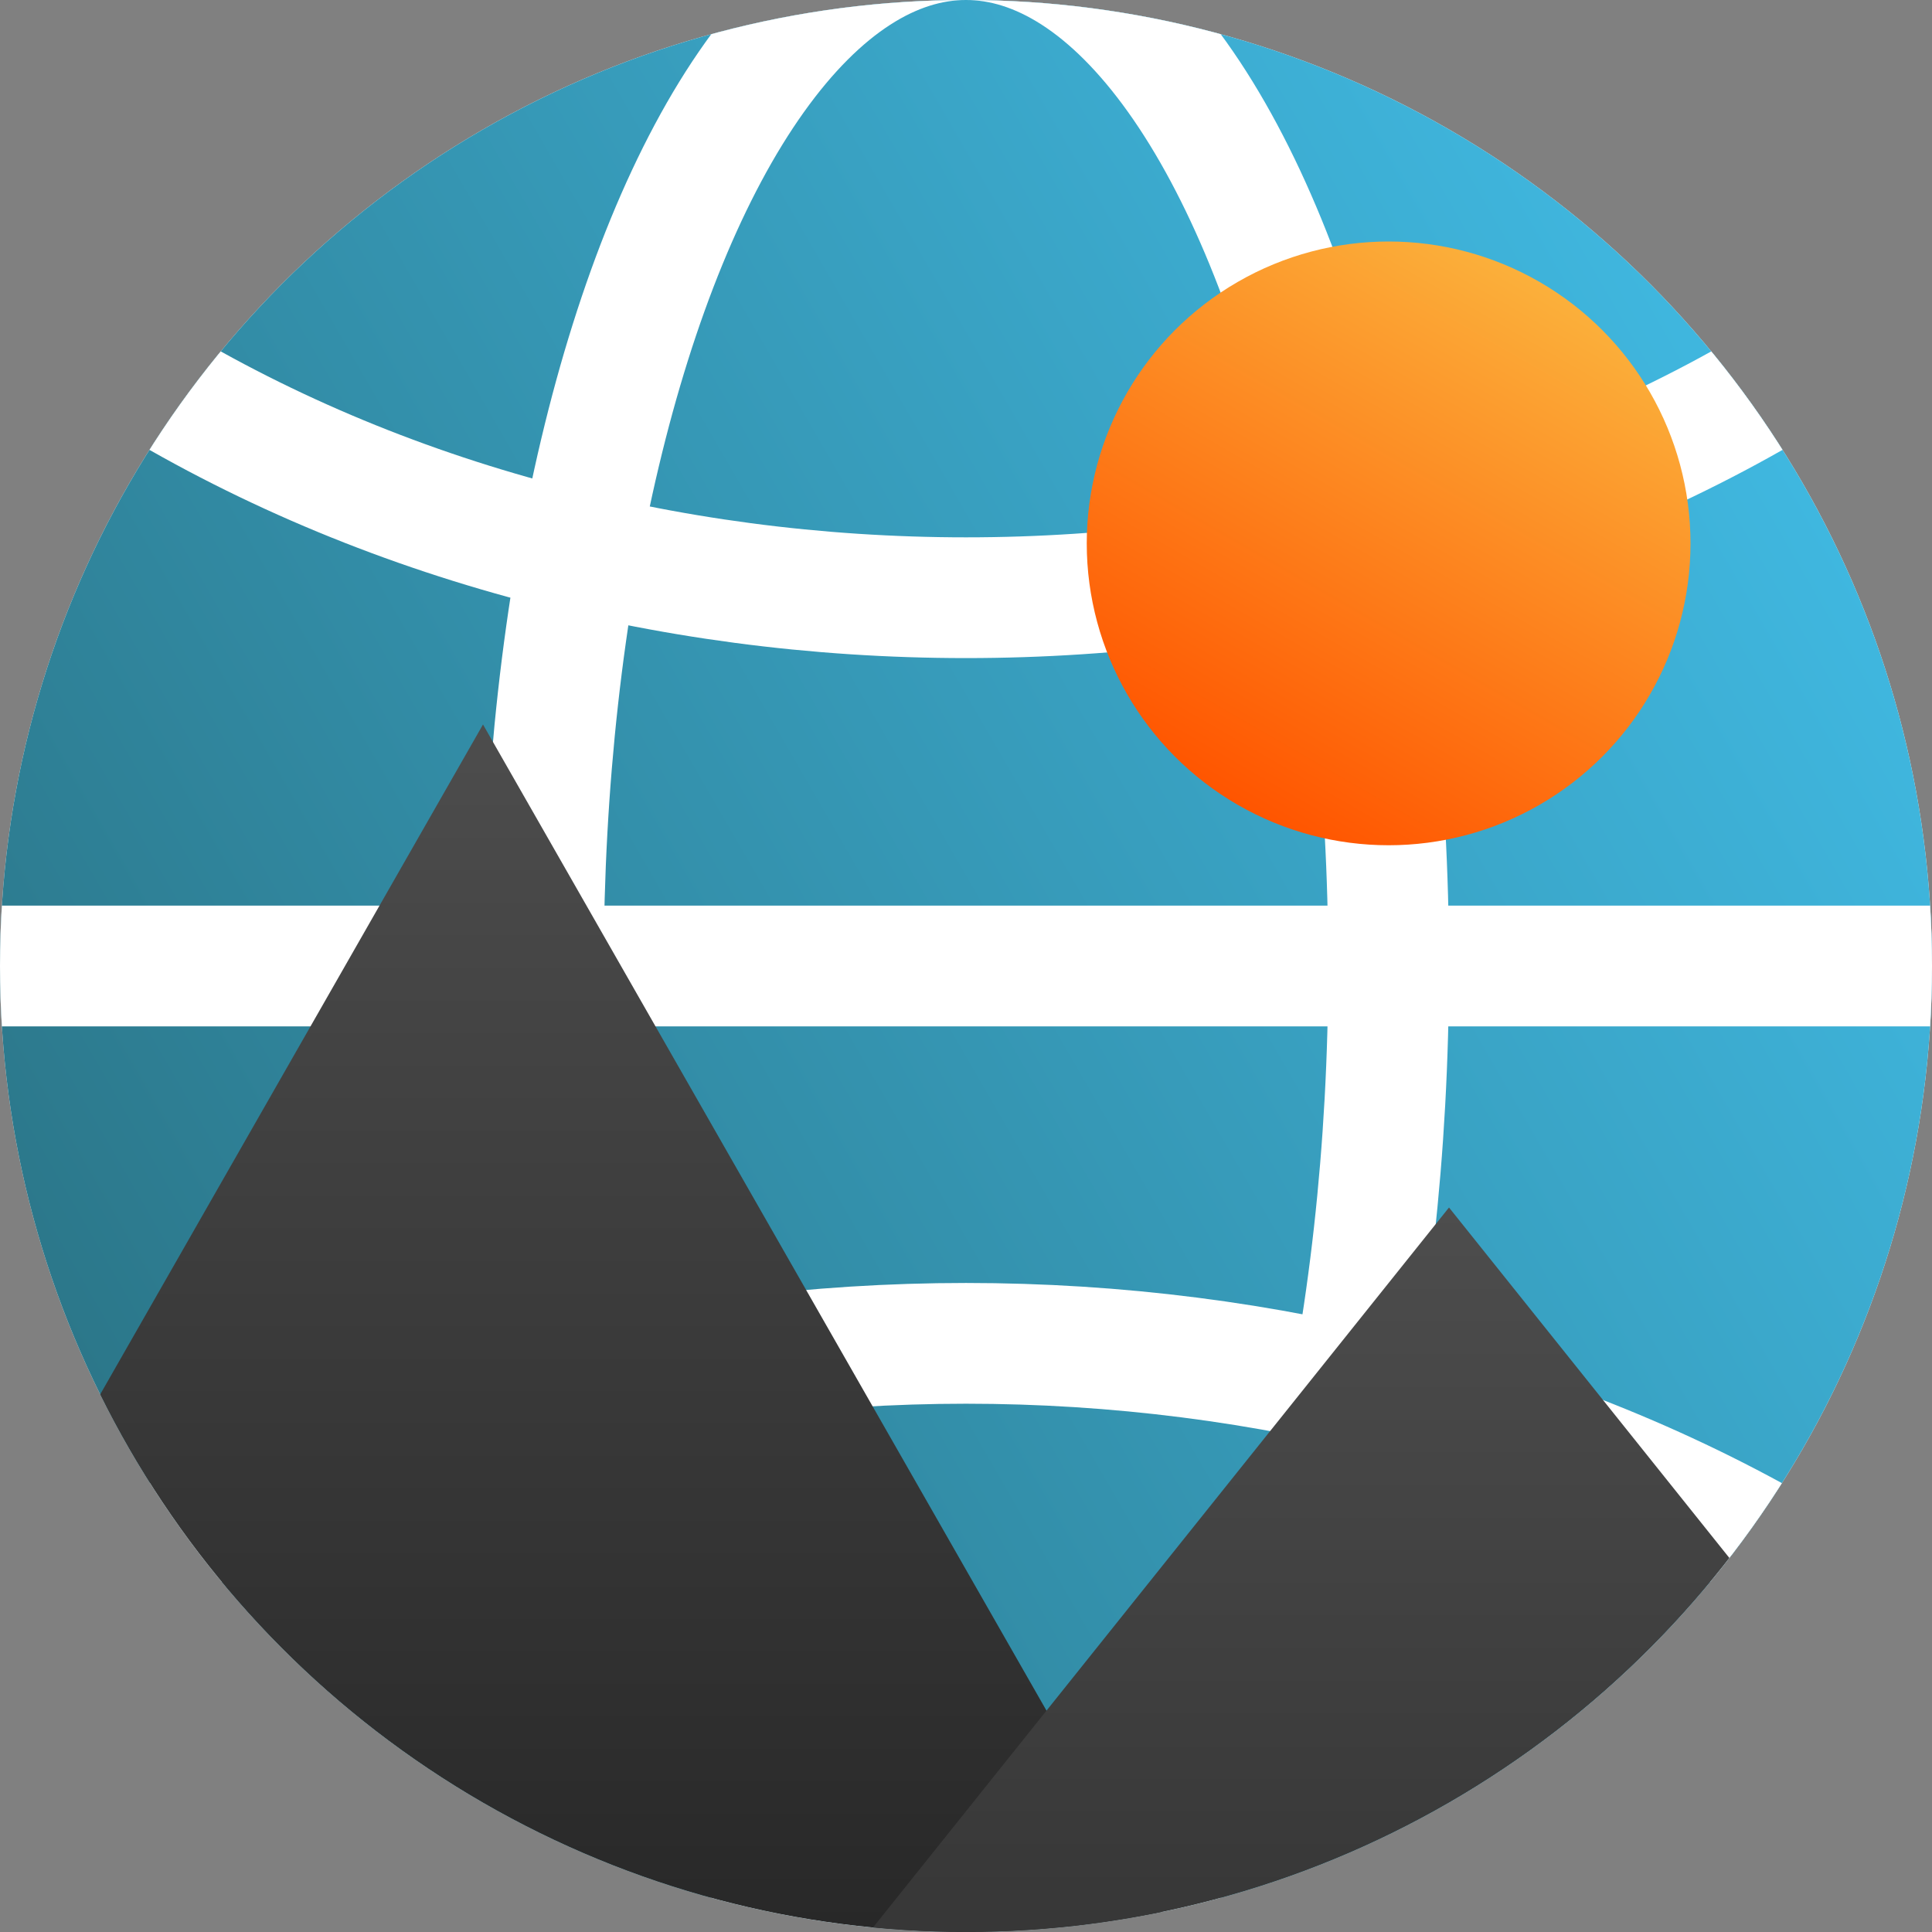 <?xml version="1.0" encoding="utf-8"?>
<!-- Generator: Adobe Illustrator 26.1.0, SVG Export Plug-In . SVG Version: 6.00 Build 0)  -->
<svg version="1.1" xmlns="http://www.w3.org/2000/svg" xmlns:xlink="http://www.w3.org/1999/xlink" x="0px" y="0px"
	 viewBox="0 0 16 16" style="enable-background:new 0 0 16 16;" xml:space="preserve">
<rect x="0" y="0" width="16" height="16" fill="#808080" stroke="none"/>
<style type="text/css">
	.st0{display:none;}
	.st1{display:inline;}
	.st2{clip-path:url(#SVGID_00000031912375560114793820000001673583961340913821_);}
	.st3{fill:#FFFFFF;}
	.st4{display:none;fill:url(#SVGID_00000054259002579934911810000013944083542003645624_);}
	.st5{fill:url(#SVGID_00000124154548806583162150000012542528275195913908_);}
	.st6{fill:none;stroke:#FFFFFF;stroke-miterlimit:10;}
	.st7{display:none;fill:none;stroke:#FFFFFF;stroke-miterlimit:10;}
	.st8{fill:none;}
	.st9{fill:url(#SVGID_00000078036454818885838860000004571378562749772203_);}
	.st10{fill:url(#SVGID_00000085240675068829098330000010465533490904205969_);}
	.st11{fill:url(#SVGID_00000148640240656969548400000012837181701391836600_);}
</style>
<g id="Слой_7" class="st0">
	<rect x="-2" y="-2" class="st1" width="21" height="21"/>
</g>
<g>
	<defs>
		<circle id="SVGID_1_" cx="8" cy="8" r="8"/>
	</defs>
	<clipPath id="SVGID_00000170249573843058266300000014952642491793248387_">
		<use xlink:href="#SVGID_1_"  style="overflow:visible;"/>
	</clipPath>
	<g style="clip-path:url(#SVGID_00000170249573843058266300000014952642491793248387_);">
		<g id="Слой_6">
			<circle class="st3" cx="8" cy="8" r="10"/>
			
				<linearGradient id="SVGID_00000022550053163159452280000003582685310352346247_" gradientUnits="userSpaceOnUse" x1="-6.196" y1="16.196" x2="22.196" y2="-0.196">
				<stop  offset="0" style="stop-color:#296F7F"/>
				<stop  offset="1" style="stop-color:#42BFEA"/>
			</linearGradient>
			
				<rect x="-4" y="-4" style="display:none;fill:url(#SVGID_00000022550053163159452280000003582685310352346247_);" width="24" height="24"/>
			
				<linearGradient id="SVGID_00000125595431200906224160000005452314014677971342_" gradientUnits="userSpaceOnUse" x1="-0.662" y1="13.001" x2="16.662" y2="2.999">
				<stop  offset="0" style="stop-color:#296F7F"/>
				<stop  offset="1" style="stop-color:#42BFEA"/>
			</linearGradient>
			<circle style="fill:url(#SVGID_00000125595431200906224160000005452314014677971342_);" cx="8" cy="8" r="10"/>
			<g>
				<ellipse class="st6" cx="8" cy="8" rx="3.5" ry="8.5"/>
				<line class="st6" x1="-0.5" y1="8" x2="16.5" y2="8"/>
				<path class="st6" d="M1,13c4.1-2.5,9.9-2.5,14,0"/>
				<path class="st6" d="M14,3"/>
				<path class="st6" d="M2,3"/>
				<path class="st6" d="M1,3c4.1,2.6,9.9,2.6,14,0"/>
				<circle class="st7" cx="8" cy="8" r="8.5"/>
			</g>
		</g>
		<circle class="st8" cx="8" cy="8" r="8"/>
	</g>
	<g style="clip-path:url(#SVGID_00000170249573843058266300000014952642491793248387_);">
		
			<linearGradient id="SVGID_00000122682128838127872520000014385768695877122475_" gradientUnits="userSpaceOnUse" x1="4" y1="20" x2="4" y2="6">
			<stop  offset="0" style="stop-color:#191919"/>
			<stop  offset="1" style="stop-color:#4D4D4D"/>
		</linearGradient>
		<polygon style="fill:url(#SVGID_00000122682128838127872520000014385768695877122475_);" points="12,20 4,6 -4,20 		"/>
		
			<linearGradient id="SVGID_00000168802347066048507830000001490166670385568923_" gradientUnits="userSpaceOnUse" x1="12" y1="20" x2="12" y2="10">
			<stop  offset="0" style="stop-color:#353535"/>
			<stop  offset="0" style="stop-color:#282828"/>
			<stop  offset="1" style="stop-color:#4D4D4D"/>
		</linearGradient>
		<polygon style="fill:url(#SVGID_00000168802347066048507830000001490166670385568923_);" points="4,20 12,10 20,20 		"/>
	</g>
	<g style="clip-path:url(#SVGID_00000170249573843058266300000014952642491793248387_);">
		
			<linearGradient id="SVGID_00000060018351055390876460000002873624722598537102_" gradientUnits="userSpaceOnUse" x1="10.25" y1="6.665" x2="12.75" y2="2.335">
			<stop  offset="0" style="stop-color:#FF5500"/>
			<stop  offset="1" style="stop-color:#FBB03B"/>
		</linearGradient>
		<circle style="fill:url(#SVGID_00000060018351055390876460000002873624722598537102_);" cx="11.5" cy="4.5" r="2.5"/>
	</g>
</g>
</svg>
